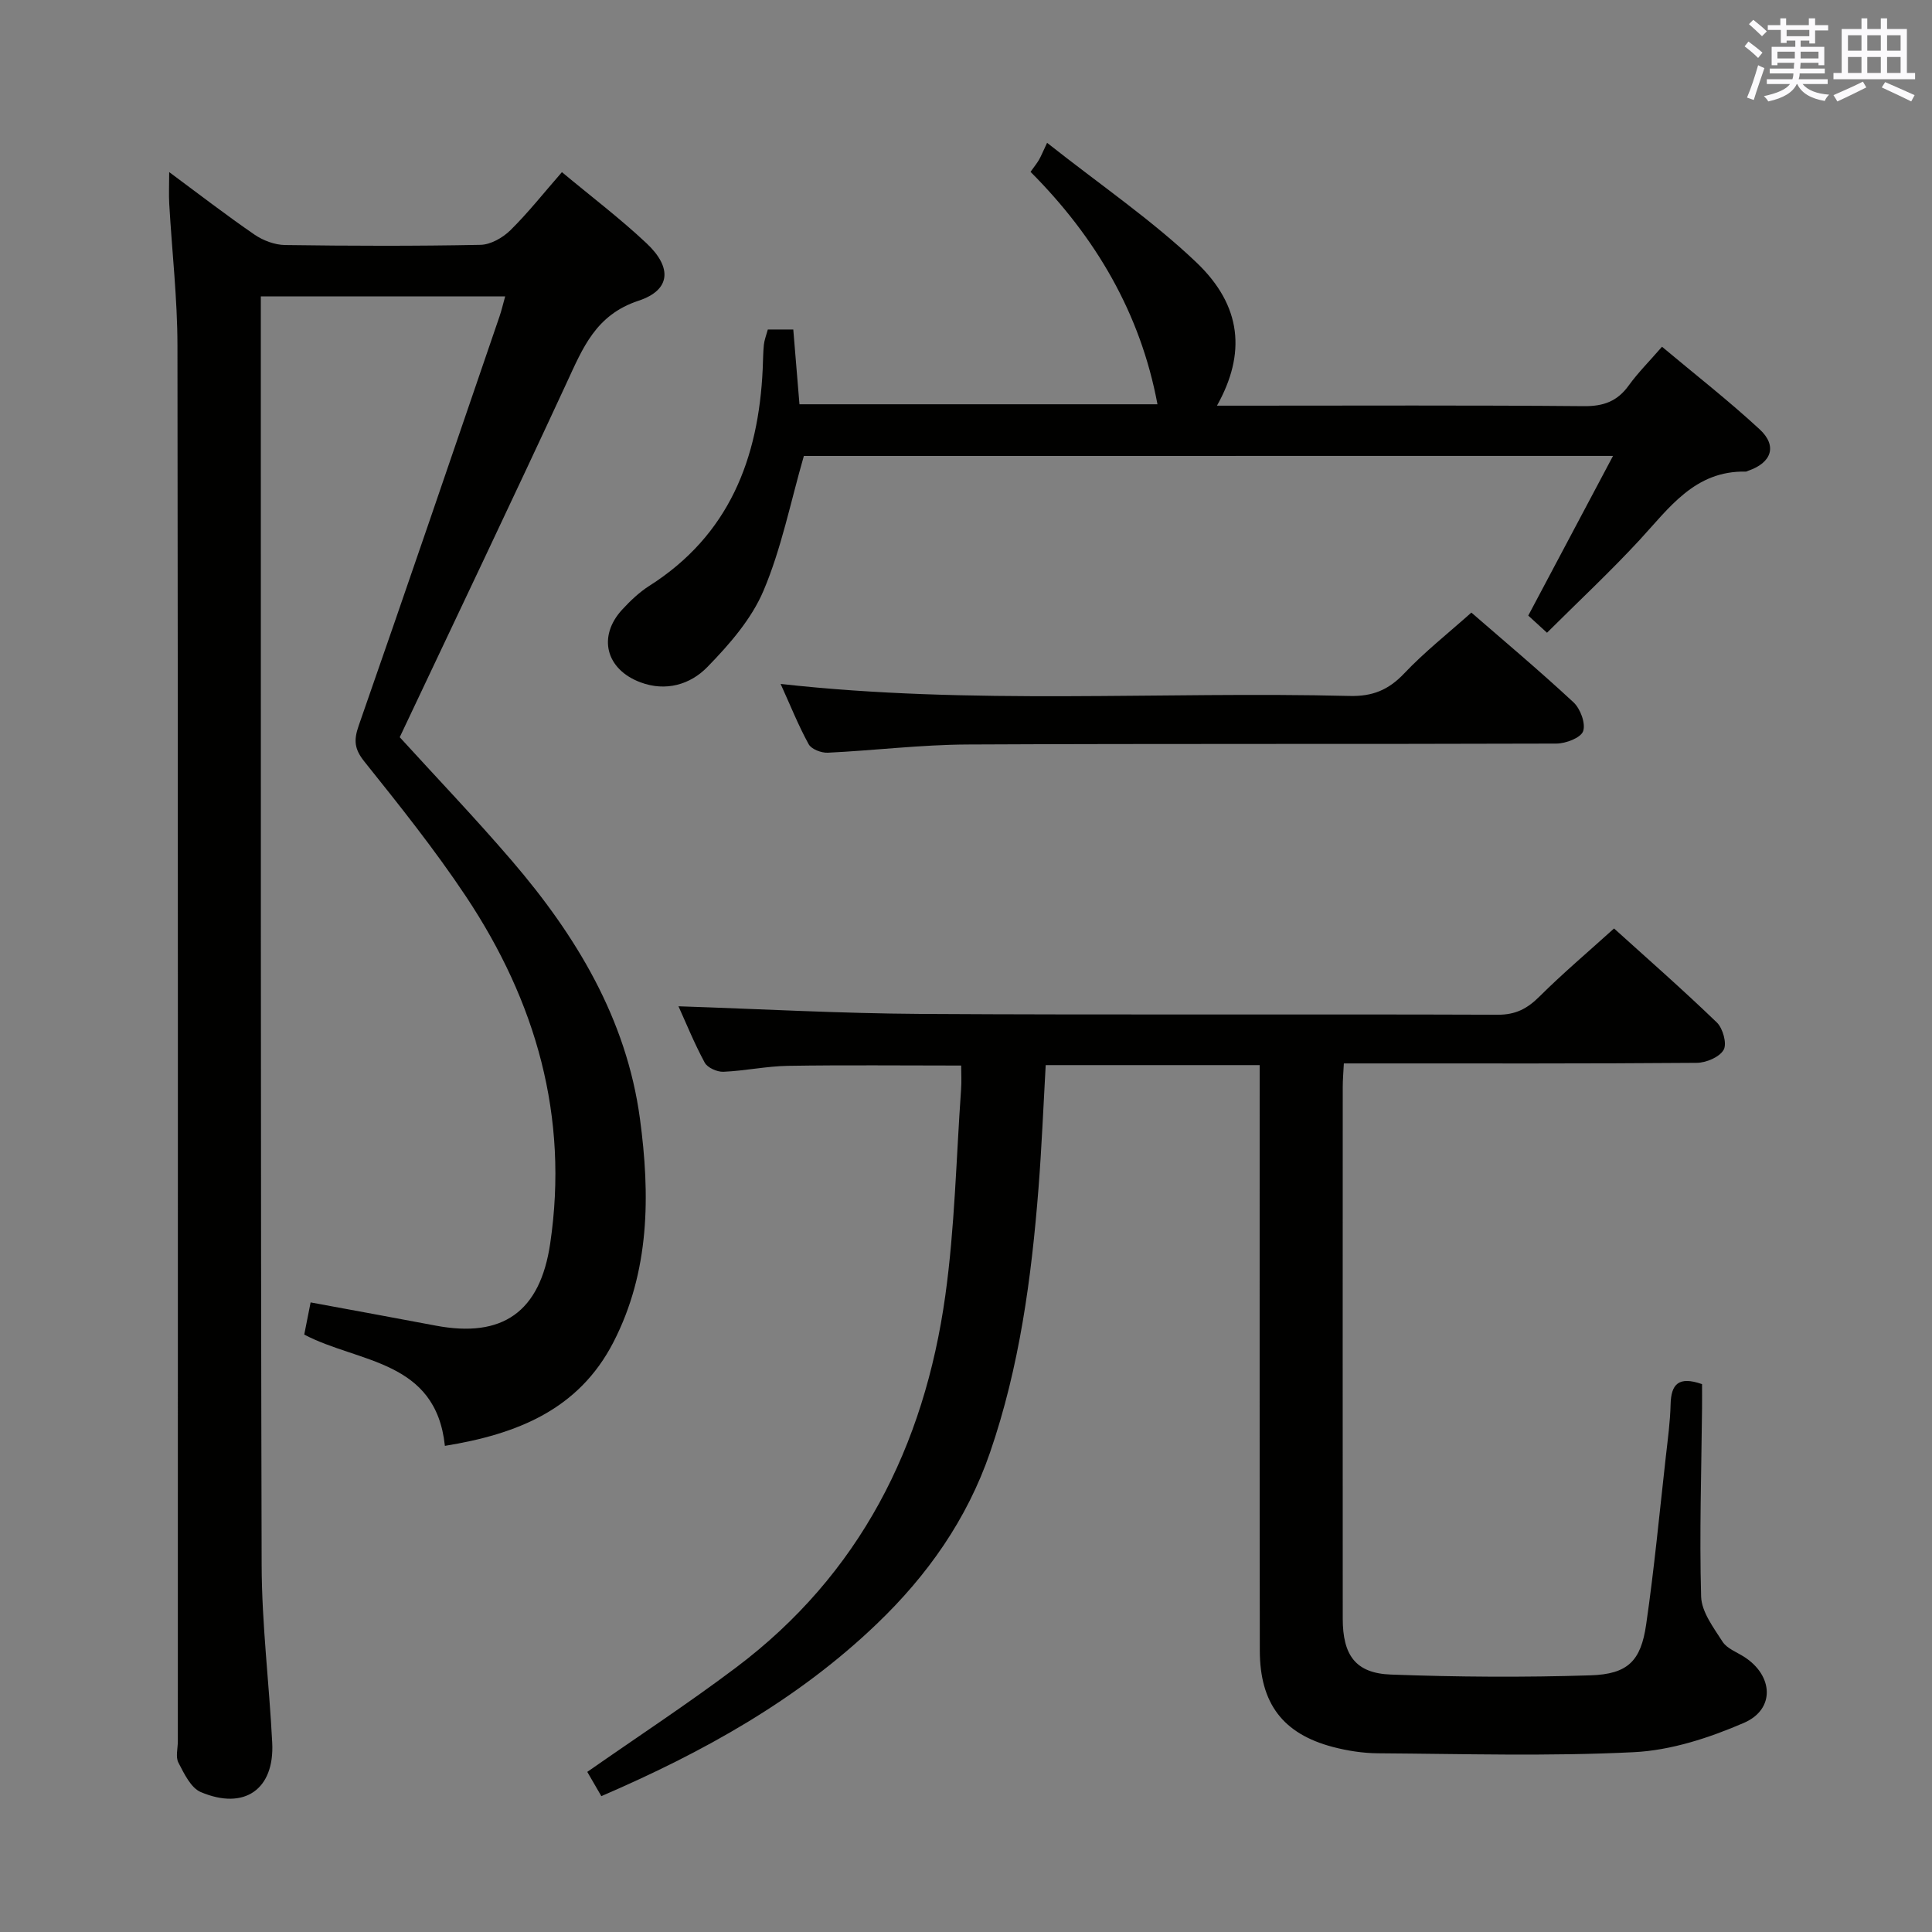 <svg enable-background="new 0 0 400 400" viewBox="0 0 400 400" xmlns="http://www.w3.org/2000/svg"><rect x="0" y="0" width="400" height="400" fill="#808080" stroke="none"/><g fill="#010100"><path d="m35.03 35.63c6.21 4.6 11.83 8.94 17.67 12.95 1.78 1.22 4.18 2.12 6.31 2.15 13.49.19 26.99.23 40.48-.04 2.1-.04 4.6-1.47 6.17-3.01 3.66-3.6 6.86-7.67 10.68-12.04 5.96 4.97 12.02 9.56 17.53 14.74 5.32 5 5.02 9.67-1.66 11.88-8.88 2.93-11.55 9.79-14.9 17.02-11.3 24.41-22.9 48.68-34.55 73.35 7.43 8.16 15.58 16.68 23.25 25.62 13.3 15.51 23.69 32.7 26.48 53.34 2.13 15.79 2.08 31.62-5.5 46.32-7.19 13.95-19.95 19.02-34.88 21.44-1.87-17.86-17.91-17.13-29.12-23.04.4-2.03.81-4.11 1.32-6.66 8.69 1.61 17.29 3.17 25.87 4.8 13.92 2.64 21.64-2.86 23.73-16.98 3.9-26.32-2.97-50.13-17.45-71.89-6.44-9.67-13.73-18.8-21-27.88-2.09-2.6-2.26-4.41-1.2-7.45 9.84-28.18 19.47-56.44 29.14-84.68.43-1.24.72-2.53 1.19-4.2-16.83 0-33.36 0-50.59 0v5.19c.02 85.81-.05 171.63.17 257.44.03 12.28 1.57 24.55 2.19 36.83.49 9.62-5.75 14.03-14.79 10.2-2.06-.87-3.45-3.83-4.63-6.09-.62-1.18-.12-2.94-.12-4.44 0-96.31.05-192.62-.08-288.93-.01-9.78-1.14-19.56-1.7-29.35-.11-1.95-.01-3.88-.01-6.59z"/><path d="m124.5 371.87c-1.23-2.13-2.14-3.69-2.91-5.02 10.41-7.27 20.84-14.11 30.78-21.59 25.63-19.28 38.99-45.8 43.34-76.98 1.97-14.12 2.26-28.47 3.27-42.71.12-1.62.02-3.25.02-4.96-12.29 0-24.07-.13-35.84.06-4.47.07-8.92 1.04-13.39 1.23-1.3.05-3.3-.84-3.87-1.9-2.18-4.03-3.9-8.3-5.43-11.66 16.67.55 33.42 1.48 50.17 1.58 39.82.24 79.65.02 119.47.17 3.72.01 6.12-1.28 8.63-3.78 4.81-4.78 10.01-9.18 15.43-14.08 6.64 6 14.12 12.56 21.28 19.46 1.26 1.21 2.14 4.41 1.41 5.67-.86 1.51-3.63 2.68-5.58 2.69-22.33.18-44.65.12-66.98.12-1.82 0-3.64 0-6.07 0-.09 1.8-.23 3.38-.23 4.96-.01 36.66-.02 73.31 0 109.97 0 7.62 2.67 11.33 9.97 11.6 13.76.51 27.57.6 41.33.16 7.73-.25 10.43-2.97 11.52-10.53 1.67-11.5 2.76-23.09 4.06-34.65.41-3.63.91-7.27 1-10.92.1-4.12 1.59-5.92 6.51-4.19 0 1.5.02 3.27 0 5.03-.13 12.99-.56 25.98-.19 38.95.09 3.18 2.58 6.44 4.44 9.35.91 1.41 2.91 2.14 4.45 3.12 6.06 3.87 6.49 10.86-.03 13.68-7.17 3.1-15.08 5.69-22.79 6.07-17.62.88-35.31.35-52.97.23-3.12-.02-6.32-.52-9.34-1.31-10.34-2.72-15.11-8.99-15.13-19.95-.06-38.32-.02-76.65-.03-114.97 0-1.97 0-3.94 0-6.25-15 0-29.53 0-44.3 0-.49 8.65-.83 17.09-1.49 25.5-1.46 18.58-3.93 36.98-10.04 54.72-4.77 13.83-12.95 25.43-23.43 35.46-16.42 15.76-35.97 26.59-57.04 35.67z"/><path d="m166.43 94.4c-2.77 9.61-4.64 19.14-8.35 27.89-2.49 5.89-7.09 11.16-11.65 15.83-3.5 3.59-8.56 5.13-13.85 3.14-7.15-2.68-8.89-9.48-3.76-15.05 1.68-1.82 3.54-3.6 5.62-4.92 16.49-10.48 22.62-26.3 23.47-44.92.08-1.66.07-3.33.24-4.98.1-.98.48-1.93.82-3.17h5.27c.42 5.11.84 10.16 1.28 15.48h74.12c-3.51-18.82-12.81-34.63-26.28-48.12.81-1.14 1.33-1.77 1.74-2.47.42-.73.74-1.53 1.69-3.54 11.11 8.78 21.72 16.01 30.9 24.75 9.46 9.01 10.3 18.9 4.27 29.67h5.49c23.49 0 46.98-.11 70.47.1 4.07.04 6.93-1 9.29-4.28 1.93-2.67 4.3-5.03 6.89-8.02 6.91 5.79 13.82 11.18 20.23 17.11 3.7 3.43 2.45 6.93-2.4 8.57-.16.05-.31.17-.47.17-10.55-.23-15.85 7.5-22.02 14.18-6.07 6.56-12.62 12.68-19.15 19.18-1.78-1.63-2.95-2.7-3.88-3.55 5.82-10.96 11.47-21.61 17.55-33.06-56.97.01-112.63.01-167.53.01z"/><path d="m161.62 141.6c39.6 4.42 78.74 1.52 117.81 2.49 4.74.12 8.06-1.25 11.3-4.67 4.22-4.46 9.09-8.29 13.9-12.59 6.43 5.59 13.96 11.9 21.15 18.58 1.42 1.32 2.55 4.37 1.99 5.98-.49 1.37-3.6 2.56-5.55 2.56-40.67.14-81.33-.01-122 .19-9.62.05-19.22 1.24-28.84 1.7-1.33.06-3.38-.72-3.95-1.75-2.13-3.87-3.78-8.02-5.81-12.49z"/></g><path d="m361.2 9.6.8-1c.9.7 1.9 1.4 2.9 2.3l-.9 1.1c-1-1-2-1.8-2.8-2.4zm.5 10.6c.9-2.1 1.6-4.3 2.3-6.7.4.2.8.4 1.3.6-.7 2.1-1.5 4.3-2.2 6.6zm.4-15.2.9-.9c1 .8 2 1.6 2.8 2.4l-1 1c-.9-.9-1.8-1.7-2.7-2.5zm12.5-1.2h1.2v1.4h2.7v1.1h-2.7v2.7h-1.2v-.6h-1.8v1.3h4.9v3.8h-1.2v-.5h-3.7c0 .4-.1.9-.1 1.2h5.1v1h-5.2c0 .5-.1.9-.2 1.2h6v1h-5.2c1.1 1.3 2.9 2 5.5 2.2-.4.4-.7.8-.9 1.3-2.9-.5-4.8-1.6-5.7-3.5h-.1c-.8 1.7-2.7 2.9-5.9 3.6-.2-.4-.6-.8-.9-1.1 2.8-.6 4.6-1.4 5.4-2.5h-4.8v-1h5.3c.1-.3.2-.7.2-1.2h-4.9v-1h5c0-.4 0-.8.1-1.2h-3.5v.5h-1.2v-3.8h4.9v-1.3h-1.8v.5h-1.2v-2.7h-2.7v-1h2.6v-1.4h1.2v1.4h4.7v-1.4zm-6.6 8.3h3.6c0-.4 0-.9 0-1.4h-3.6zm1.9-4.6h4.7v-1.3h-4.7zm6.6 3.2h-3.7v1.4h3.7z" fill="#fbfafc"/><path d="m385.3 3.8h1.3v2.2h2.8v-2.2h1.3v2.2h4.1v9.1h1.7v1.3h-16.9v-1.3h1.7v-9.1h4.1v-2.2zm.4 13.1.7 1.2c-1.8.9-3.8 1.9-6 2.9-.2-.4-.5-.8-.8-1.3 2.3-1 4.3-1.9 6.1-2.8zm-3.1-6.4h2.8v-3.2h-2.8zm0 4.6h2.8v-3.3h-2.8zm4-4.6h2.8v-3.2h-2.8zm0 4.6h2.8v-3.3h-2.8zm3.7 1.9c2.1.9 4.1 1.8 6.1 2.7l-.7 1.3c-2.2-1.1-4.2-2-6.1-2.9zm3.2-9.7h-2.8v3.2h2.8zm-2.8 7.8h2.8v-3.3h-2.8z" fill="#fbfafc"/></svg>